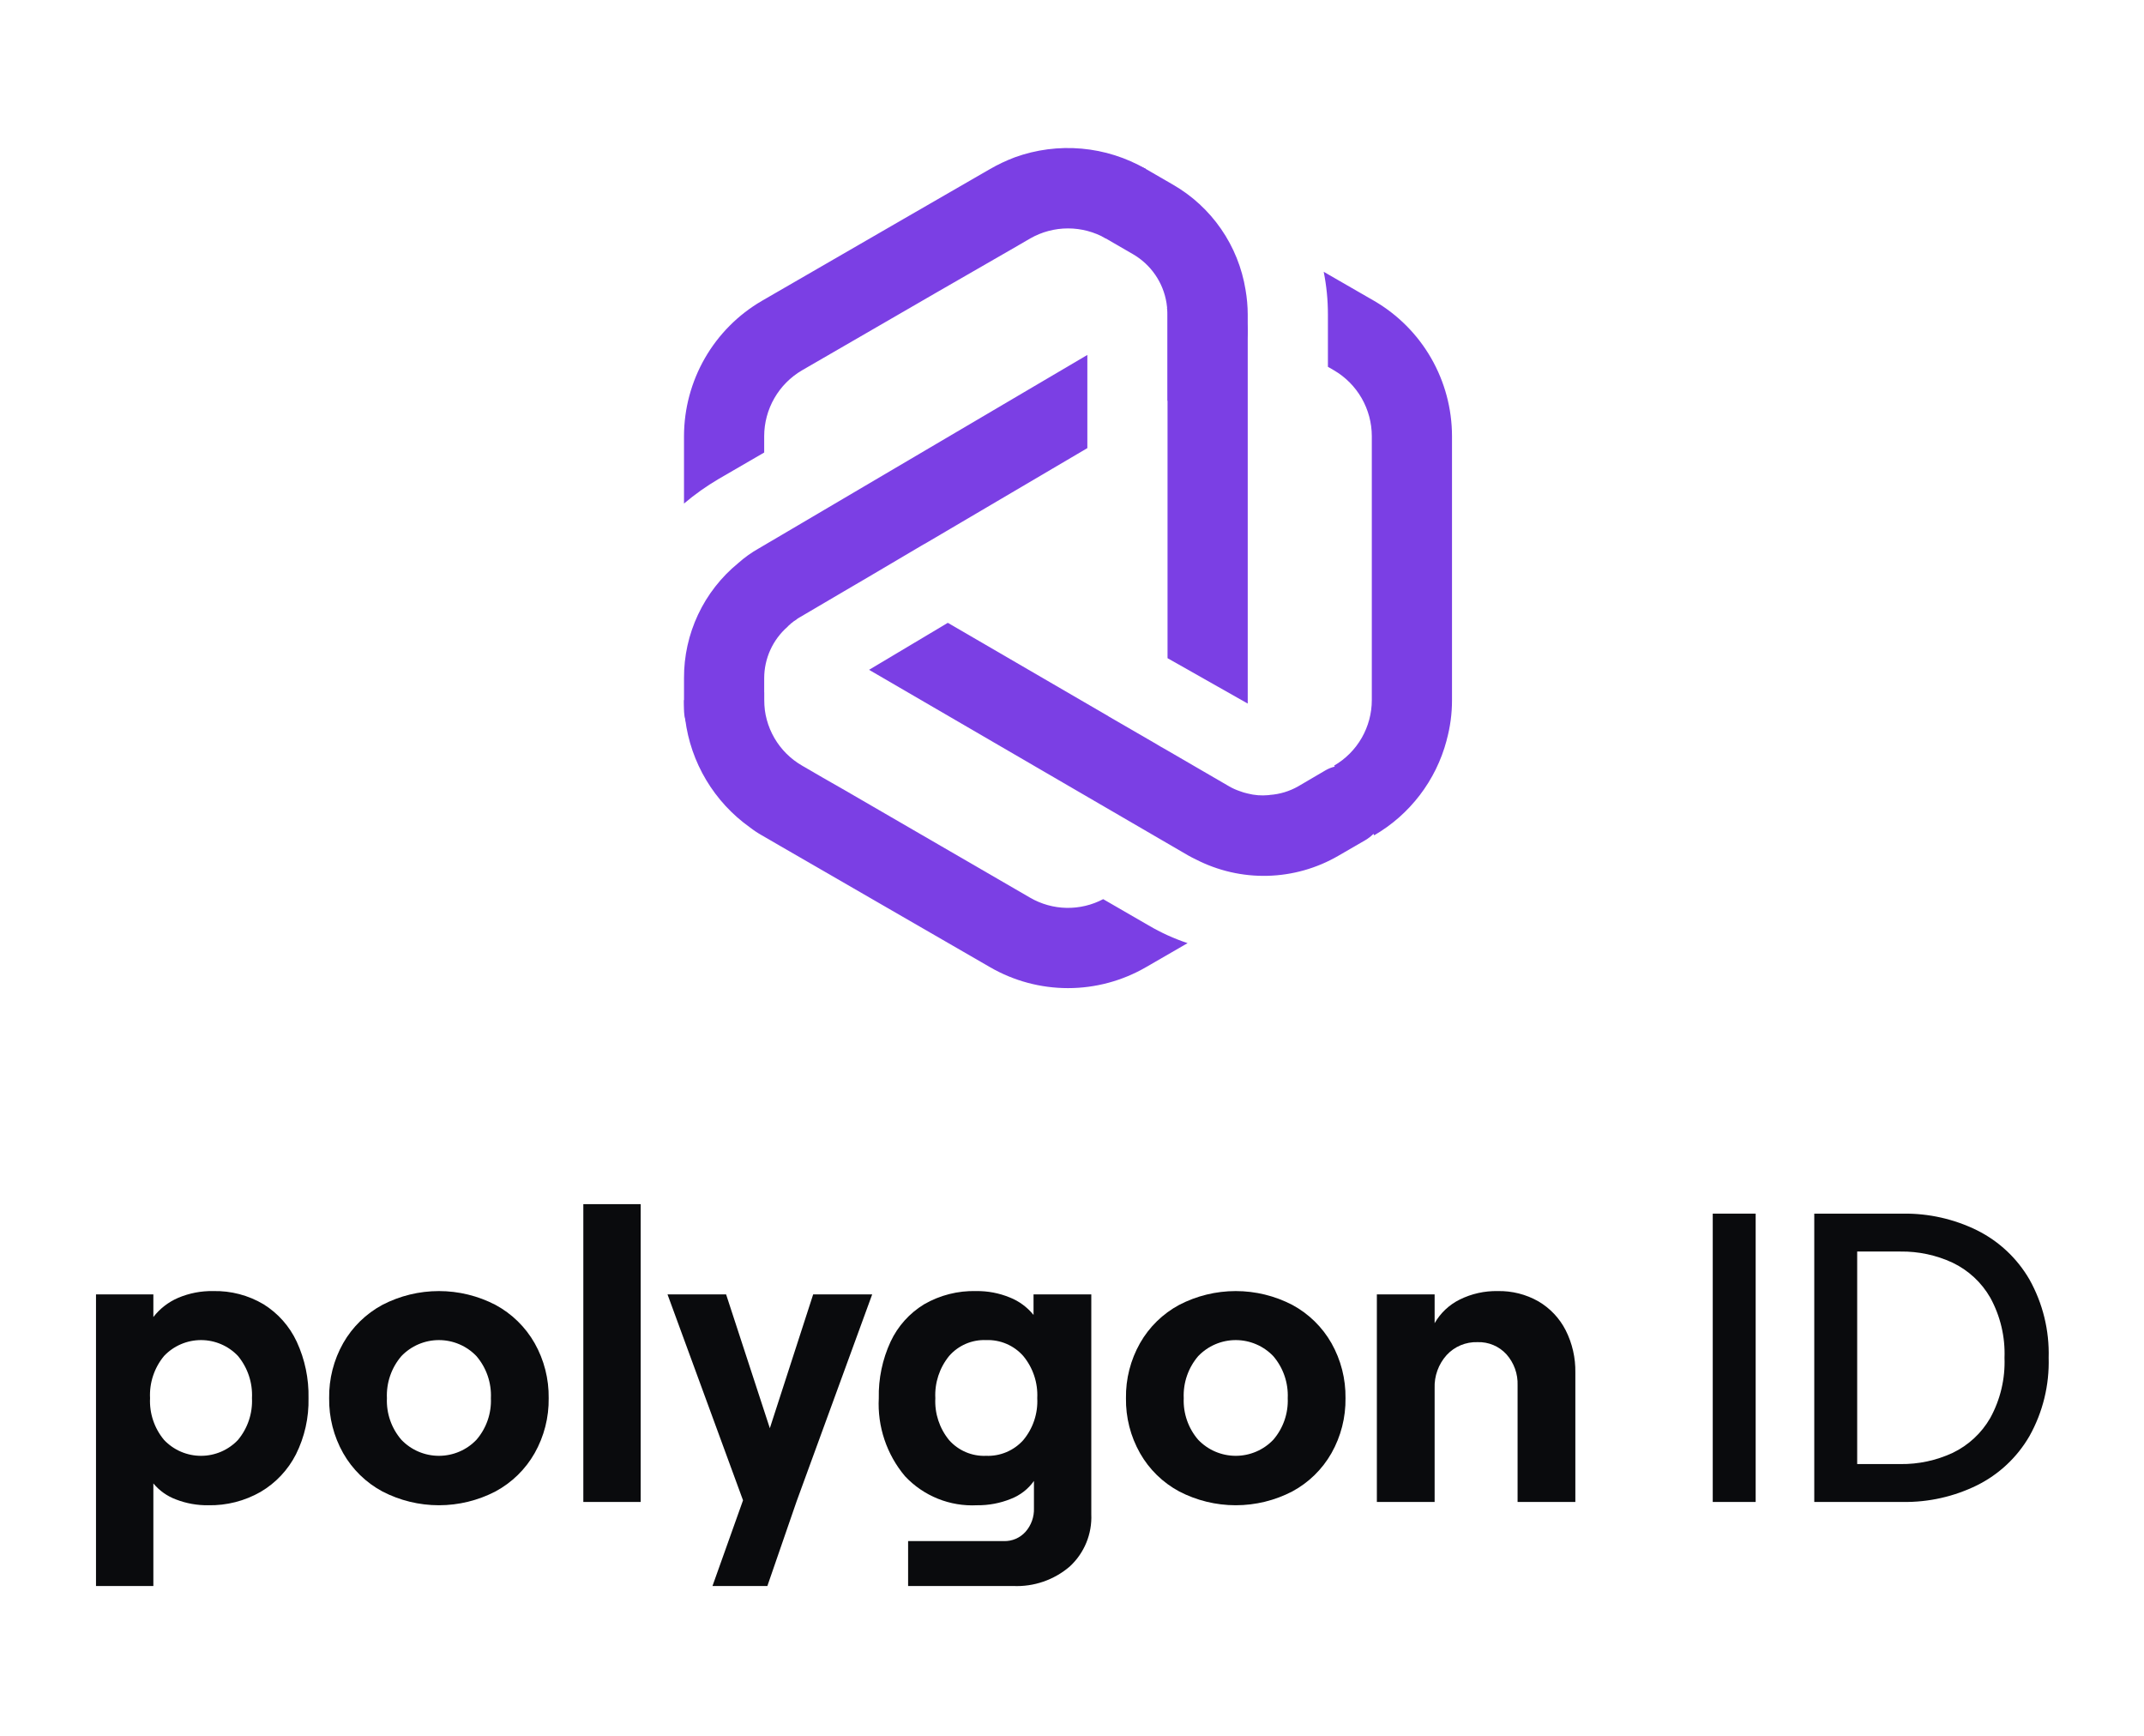 <?xml version="1.0" encoding="UTF-8"?>
<svg width="536px" height="434px" viewBox="0 0 536 434" version="1.1"
    xmlns="http://www.w3.org/2000/svg">
    <title>Artboard Copy 3</title>
    <g id="Artboard-Copy-3" stroke="none" stroke-width="1" fill="none" fill-rule="evenodd">
        <g id="Polygon-ID-logo-" transform="translate(24, 301)" fill="#0A0B0D">
            <path
                d="M17.021,58.947 C18.209,60.199 19.641,61.196 21.228,61.879 C22.815,62.56 24.525,62.911 26.253,62.911 C27.983,62.911 29.691,62.56 31.28,61.879 C32.867,61.196 34.298,60.199 35.487,58.947 C37.923,56.024 39.175,52.295 38.993,48.495 C39.185,44.665 37.935,40.902 35.487,37.942 C34.298,36.691 32.867,35.693 31.28,35.012 C29.691,34.33 27.983,33.978 26.253,33.978 C24.525,33.978 22.815,34.33 21.228,35.012 C19.641,35.693 18.209,36.691 17.021,37.942 C14.57,40.899 13.318,44.665 13.512,48.495 C13.33,52.295 14.582,56.024 17.021,58.947 L17.021,58.947 Z M0,22.551 L14.34,22.551 L14.34,28.215 C15.963,26.121 18.091,24.474 20.527,23.425 C23.297,22.249 26.287,21.67 29.295,21.728 C33.719,21.624 38.081,22.764 41.883,25.021 C45.506,27.273 48.39,30.53 50.188,34.392 C52.226,38.809 53.233,43.633 53.129,48.495 C53.238,53.368 52.159,58.191 49.982,62.552 C47.993,66.449 44.933,69.698 41.16,71.921 C37.178,74.202 32.648,75.36 28.058,75.265 C25.306,75.302 22.574,74.813 20.01,73.822 C17.799,73.006 15.844,71.621 14.34,69.81 L14.34,95.449 L0,95.449 L0,22.551 Z"
                id="Fill-620"></path>
            <path
                d="M76.339,58.895 C77.55,60.164 79.005,61.174 80.621,61.864 C82.235,62.554 83.972,62.91 85.726,62.91 C87.483,62.91 89.223,62.554 90.836,61.864 C92.45,61.174 93.905,60.164 95.116,58.895 C97.601,56.011 98.889,52.294 98.724,48.497 C98.899,44.667 97.61,40.913 95.116,37.995 C93.905,36.726 92.45,35.717 90.836,35.026 C89.223,34.336 87.483,33.98 85.726,33.98 C83.972,33.98 82.235,34.336 80.621,35.026 C79.005,35.717 77.55,36.726 76.339,37.995 C73.845,40.913 72.556,44.667 72.729,48.497 C72.566,52.294 73.857,56.011 76.339,58.895 M71.595,71.817 C67.493,69.608 64.093,66.291 61.793,62.244 C59.427,58.05 58.217,53.309 58.287,48.497 C58.217,43.686 59.427,38.944 61.793,34.75 C64.096,30.704 67.493,27.387 71.595,25.176 C75.96,22.912 80.808,21.727 85.729,21.727 C90.649,21.727 95.497,22.912 99.862,25.176 C103.965,27.387 107.359,30.704 109.662,34.75 C112.028,38.944 113.236,43.686 113.17,48.497 C113.238,53.309 112.03,58.05 109.662,62.244 C107.362,66.291 103.965,69.608 99.862,71.817 C95.497,74.083 90.649,75.265 85.729,75.265 C80.808,75.265 75.96,74.083 71.595,71.817"
                id="Fill-622"></path>
            <polygon id="Fill-624"
                points="121.832 74.443 136.171 74.443 136.171 0 121.832 0"></polygon>
            <polygon id="Fill-626"
                points="161.756 74.031 142.876 22.552 157.524 22.552 168.46 56.013 179.295 22.552 194.047 22.552 175.168 74.237 167.843 95.447 154.12 95.447"></polygon>
            <path
                d="M213.288,58.998 C214.44,60.293 215.867,61.315 217.463,61.993 C219.06,62.669 220.787,62.984 222.522,62.911 C224.262,62.979 225.997,62.664 227.601,61.988 C229.207,61.31 230.641,60.291 231.805,58.998 C234.258,56.063 235.513,52.312 235.314,48.496 C235.508,44.665 234.253,40.899 231.805,37.943 C230.648,36.637 229.216,35.603 227.61,34.918 C226.006,34.233 224.267,33.913 222.522,33.979 C220.783,33.908 219.053,34.228 217.454,34.913 C215.855,35.601 214.433,36.635 213.288,37.943 C210.871,40.914 209.638,44.672 209.833,48.496 C209.634,52.305 210.866,56.048 213.288,58.998 M202.25,68.006 C197.669,62.567 195.326,55.593 195.697,48.496 C195.593,43.633 196.599,38.81 198.638,34.393 C200.452,30.509 203.376,27.247 207.045,25.021 C210.99,22.748 215.491,21.607 220.045,21.728 C222.925,21.687 225.786,22.229 228.452,23.324 C230.774,24.247 232.817,25.753 234.384,27.697 L234.384,22.551 L248.826,22.551 L248.826,77.532 C248.93,79.961 248.506,82.383 247.579,84.632 C246.654,86.879 245.25,88.901 243.464,90.555 C239.523,93.948 234.426,95.699 229.226,95.447 L203.027,95.447 L203.027,84.225 L226.955,84.225 C227.974,84.254 228.986,84.063 229.922,83.664 C230.857,83.262 231.694,82.663 232.373,81.908 C233.812,80.278 234.571,78.159 234.486,75.987 L234.486,69.193 C233.048,71.222 231.036,72.779 228.712,73.672 C226.028,74.762 223.151,75.302 220.251,75.266 C216.903,75.438 213.557,74.878 210.446,73.624 C207.336,72.37 204.541,70.452 202.25,68.006"
                id="Fill-627"></path>
            <path
                d="M275.545,58.895 C276.758,60.164 278.214,61.174 279.827,61.864 C281.441,62.554 283.178,62.91 284.932,62.91 C286.689,62.91 288.426,62.554 290.04,61.864 C291.653,61.174 293.109,60.164 294.322,58.895 C296.804,56.014 298.095,52.294 297.933,48.497 C298.105,44.667 296.816,40.911 294.322,37.995 C293.109,36.726 291.653,35.717 290.04,35.026 C288.426,34.336 286.689,33.98 284.932,33.98 C283.178,33.98 281.441,34.336 279.827,35.026 C278.214,35.717 276.758,36.726 275.545,37.995 C273.051,40.911 271.76,44.667 271.932,48.497 C271.772,52.294 273.063,56.014 275.545,58.895 M270.804,71.817 C266.699,69.611 263.299,66.291 261.002,62.244 C258.631,58.053 257.42,53.309 257.491,48.497 C257.42,43.686 258.634,38.942 261.002,34.75 C263.299,30.704 266.699,27.384 270.804,25.176 C275.169,22.912 280.014,21.727 284.935,21.727 C289.855,21.727 294.701,22.912 299.066,25.176 C303.169,27.387 306.565,30.704 308.866,34.75 C311.234,38.942 312.442,43.686 312.376,48.497 C312.444,53.309 311.234,58.053 308.866,62.244 C306.565,66.291 303.169,69.608 299.066,71.817 C294.701,74.083 289.855,75.265 284.935,75.265 C280.014,75.265 275.169,74.083 270.804,71.817"
                id="Fill-628"></path>
            <path
                d="M320.215,22.552 L334.657,22.552 L334.657,29.758 C336.117,27.203 338.308,25.143 340.951,23.84 C343.899,22.385 347.155,21.661 350.442,21.728 C353.999,21.653 357.513,22.542 360.606,24.302 C363.515,26.007 365.879,28.506 367.412,31.509 C369.074,34.795 369.904,38.435 369.836,42.113 L369.836,74.445 L355.395,74.445 L355.395,45.304 C355.504,42.452 354.507,39.667 352.607,37.531 C351.697,36.534 350.578,35.744 349.331,35.221 C348.086,34.698 346.74,34.449 345.388,34.495 C343.942,34.446 342.499,34.71 341.162,35.27 C339.827,35.829 338.629,36.669 337.651,37.735 C335.615,40.008 334.54,42.98 334.657,46.026 L334.657,74.445 L320.215,74.445 L320.215,22.552 Z"
                id="Fill-629"></path>
            <polygon id="Fill-630"
                points="404.187 74.443 414.916 74.443 414.916 2.371 404.187 2.371"></polygon>
            <path
                d="M451.128,64.971 C455.614,65.027 460.054,64.075 464.126,62.189 C468.09,60.298 471.385,57.246 473.569,53.44 C476.092,48.841 477.322,43.645 477.126,38.404 C477.322,33.167 476.092,27.973 473.569,23.374 C471.385,19.567 468.093,16.516 464.126,14.623 C460.057,12.736 455.614,11.787 451.128,11.845 L440.297,11.845 L440.297,64.971 L451.128,64.971 Z M429.568,2.372 L451.747,2.372 C458.164,2.28 464.509,3.709 470.267,6.54 C475.75,9.271 480.304,13.55 483.369,18.843 C486.705,24.812 488.36,31.573 488.163,38.404 C488.362,45.238 486.707,51.999 483.369,57.968 C480.307,63.264 475.75,67.545 470.267,70.274 C464.509,73.105 458.164,74.534 451.747,74.444 L429.568,74.444 L429.568,2.372 Z"
                id="Fill-631"></path>
        </g>
        <g id="Group" transform="translate(171, 37)" fill="#7B3FE4">
            <path
                d="M130.206,35.708 C129.42,31.982 127.858,28.465 125.619,25.386 C123.384,22.306 120.521,19.732 117.224,17.836 L110.459,13.923 L115.472,5.239 C110.55,2.393 105.064,0.655 99.406,0.154 C93.744,-0.351 88.039,0.39 82.694,2.326 C80.565,3.131 78.506,4.106 76.531,5.239 L56.181,16.985 L19.447,38.219 C13.542,41.658 8.641,46.588 5.232,52.514 C1.819,58.443 0.018,65.16 0,72 L0,88.87 C2.694,86.588 5.578,84.537 8.62,82.746 L20.047,76.118 L20.047,72 C20.057,68.681 20.932,65.421 22.585,62.543 C24.235,59.665 26.612,57.267 29.471,55.59 L63.049,36.16 L82.493,24.965 L86.555,22.606 C89.432,20.961 92.686,20.096 96,20.096 C99.314,20.096 102.572,20.961 105.449,22.606 L112.214,26.523 L128.602,35.959 L130.505,37.064 C130.453,36.601 130.354,36.149 130.206,35.708 M18.192,113.116 C15.601,115.638 13.538,118.66 12.135,121.998 C10.732,125.335 10.013,128.919 10.023,132.542 L10.023,137.059 L20.047,136.056 L20.047,111.407 C19.38,111.923 18.76,112.495 18.192,113.116 M172.556,38.219 L159.927,30.941 C160.629,34.444 160.981,38.01 160.978,41.584 L160.978,54.686 L162.532,55.59 C165.392,57.267 167.765,59.665 169.418,62.543 C171.068,65.421 171.942,68.681 171.953,72 L171.953,138.016 C171.949,141.328 171.075,144.584 169.425,147.455 C167.772,150.33 165.395,152.714 162.532,154.381 L162.681,154.628 L172.355,171.448 L172.556,171.797 C181.483,166.617 187.991,158.092 190.646,148.105 L190.646,148.056 C191.552,144.786 192.007,141.406 192,138.016 L192,72 C191.989,65.16 190.188,58.44 186.778,52.51 C183.366,46.585 178.461,41.655 172.556,38.219 M130.206,35.708 C129.42,31.982 127.858,28.465 125.619,25.386 C123.384,22.306 120.521,19.732 117.224,17.836 L110.459,13.923 L105.449,22.606 L112.214,26.523 L128.602,35.959 L130.505,37.064 C130.453,36.601 130.354,36.149 130.206,35.708 M116.174,194.338 L104.796,187.759 C101.972,189.25 98.82,189.998 95.63,189.938 C92.439,189.878 89.319,189.006 86.555,187.41 L40.147,160.504 L34.784,157.439 L29.52,154.381 C26.643,152.724 24.256,150.344 22.592,147.47 C20.928,144.599 20.05,141.336 20.047,138.016 L20.047,111.407 C19.38,111.923 18.76,112.495 18.192,113.116 C15.601,115.638 13.538,118.66 12.135,121.998 C10.732,125.335 10.013,128.919 10.023,132.542 L10.023,137.059 L0,138.016 C0,139.591 0.102,141.17 0.303,142.734 L0.303,142.783 C0.98,148.158 2.768,153.332 5.546,157.983 C8.324,162.63 12.033,166.652 16.44,169.792 C17.392,170.533 18.397,171.204 19.447,171.797 L23.957,174.411 L76.531,204.777 C82.451,208.199 89.167,210 96,210 C102.836,210 109.549,208.199 115.472,204.777 L125.897,198.753 C122.509,197.626 119.252,196.146 116.174,194.338"
                id="Fill-632"></path>
            <path
                d="M140.932,41.584 L140.932,138.87 L120.885,127.524 L120.885,41.531 C120.896,41.199 120.878,40.863 120.836,40.528 C120.843,40.344 120.825,40.157 120.787,39.977 L120.635,38.773 C120.233,36.23 119.271,33.811 117.811,31.692 C116.355,29.57 114.444,27.808 112.216,26.522 L105.45,22.606 C103.151,21.275 101.473,19.085 100.786,16.514 C100.102,13.944 100.461,11.207 101.79,8.904 C103.12,6.598 105.309,4.921 107.872,4.232 C110.439,3.544 113.175,3.907 115.473,5.239 L122.239,9.155 C127.02,11.906 131.127,15.688 134.265,20.23 C137.407,24.771 139.494,29.955 140.382,35.407 C140.738,37.445 140.922,39.514 140.932,41.584"
                id="Fill-634"></path>
            <path
                d="M172.356,171.446 C171.756,172.046 171.083,172.569 170.35,173.003 L163.584,176.919 C158.197,180.048 152.111,181.768 145.882,181.927 C139.659,182.086 133.492,180.673 127.95,177.82 C127.915,177.816 127.88,177.799 127.851,177.77 C127.301,177.52 126.748,177.219 126.198,176.919 L124.544,175.962 L46.261,130.432 L65.955,118.687 L106.102,142.029 L106.151,142.079 L117.426,148.605 L119.03,149.558 L120.885,150.614 L136.271,159.552 C137.113,160.043 138.002,160.445 138.925,160.753 C139.578,161.007 140.248,161.208 140.932,161.356 C142.617,161.791 144.362,161.929 146.093,161.759 C146.213,161.763 146.333,161.745 146.446,161.706 C148.949,161.533 151.382,160.795 153.56,159.552 L160.326,155.586 C161.059,155.152 161.853,154.827 162.681,154.629 C164.821,154.032 167.095,154.167 169.151,155.011 C171.203,155.855 172.92,157.355 174.027,159.28 C175.134,161.208 175.571,163.447 175.268,165.651 C174.968,167.851 173.942,169.892 172.356,171.446 Z"
                id="Fill-636"></path>
            <path
                d="M21.552,98.408 L100.837,51.723 L100.837,75.016 L60.242,98.909 L60.193,98.909 L46.161,107.194 L39.995,110.807 L28.72,117.435 C28.466,117.573 28.23,117.739 28.018,117.937 C27.62,118.159 27.249,118.427 26.914,118.738 C26.766,118.795 26.643,118.901 26.565,119.038 C26.308,119.229 26.072,119.448 25.864,119.692 C24.038,121.295 22.571,123.272 21.57,125.487 C20.568,127.704 20.05,130.109 20.05,132.542 L20.05,140.375 C20.05,142.826 19.155,145.192 17.533,147.028 C15.907,148.864 13.672,150.044 11.239,150.341 C8.81,150.637 6.356,150.03 4.34,148.638 C2.327,147.247 0.888,145.164 0.303,142.783 L0.303,142.734 C0.102,141.964 -0,141.17 0.003,140.375 L0.003,132.542 C-0.029,127.04 1.174,121.602 3.515,116.626 C5.856,111.647 9.279,107.258 13.535,103.779 C15.104,102.377 16.817,101.148 18.647,100.114 L21.203,98.609 L21.552,98.408 Z"
                id="Fill-637"></path>
            <path
                d="M140.932,45.698 C140.925,47.446 140.463,49.158 139.592,50.673 C138.721,52.188 137.473,53.449 135.971,54.332 L120.885,63.217 L120.885,41.531 C120.896,41.195 120.878,40.86 120.836,40.528 C120.832,40.355 120.797,40.185 120.733,40.026 L120.786,39.973 L125.846,37.014 C126.706,36.523 127.637,36.17 128.603,35.958 C129.124,35.803 129.664,35.718 130.207,35.707 C131.575,35.615 132.95,35.806 134.24,36.265 C135.534,36.724 136.719,37.445 137.724,38.381 C138.728,39.316 139.532,40.45 140.082,41.707 C140.636,42.964 140.925,44.324 140.932,45.698"
                id="Fill-638"></path>
        </g>
    </g>
</svg>